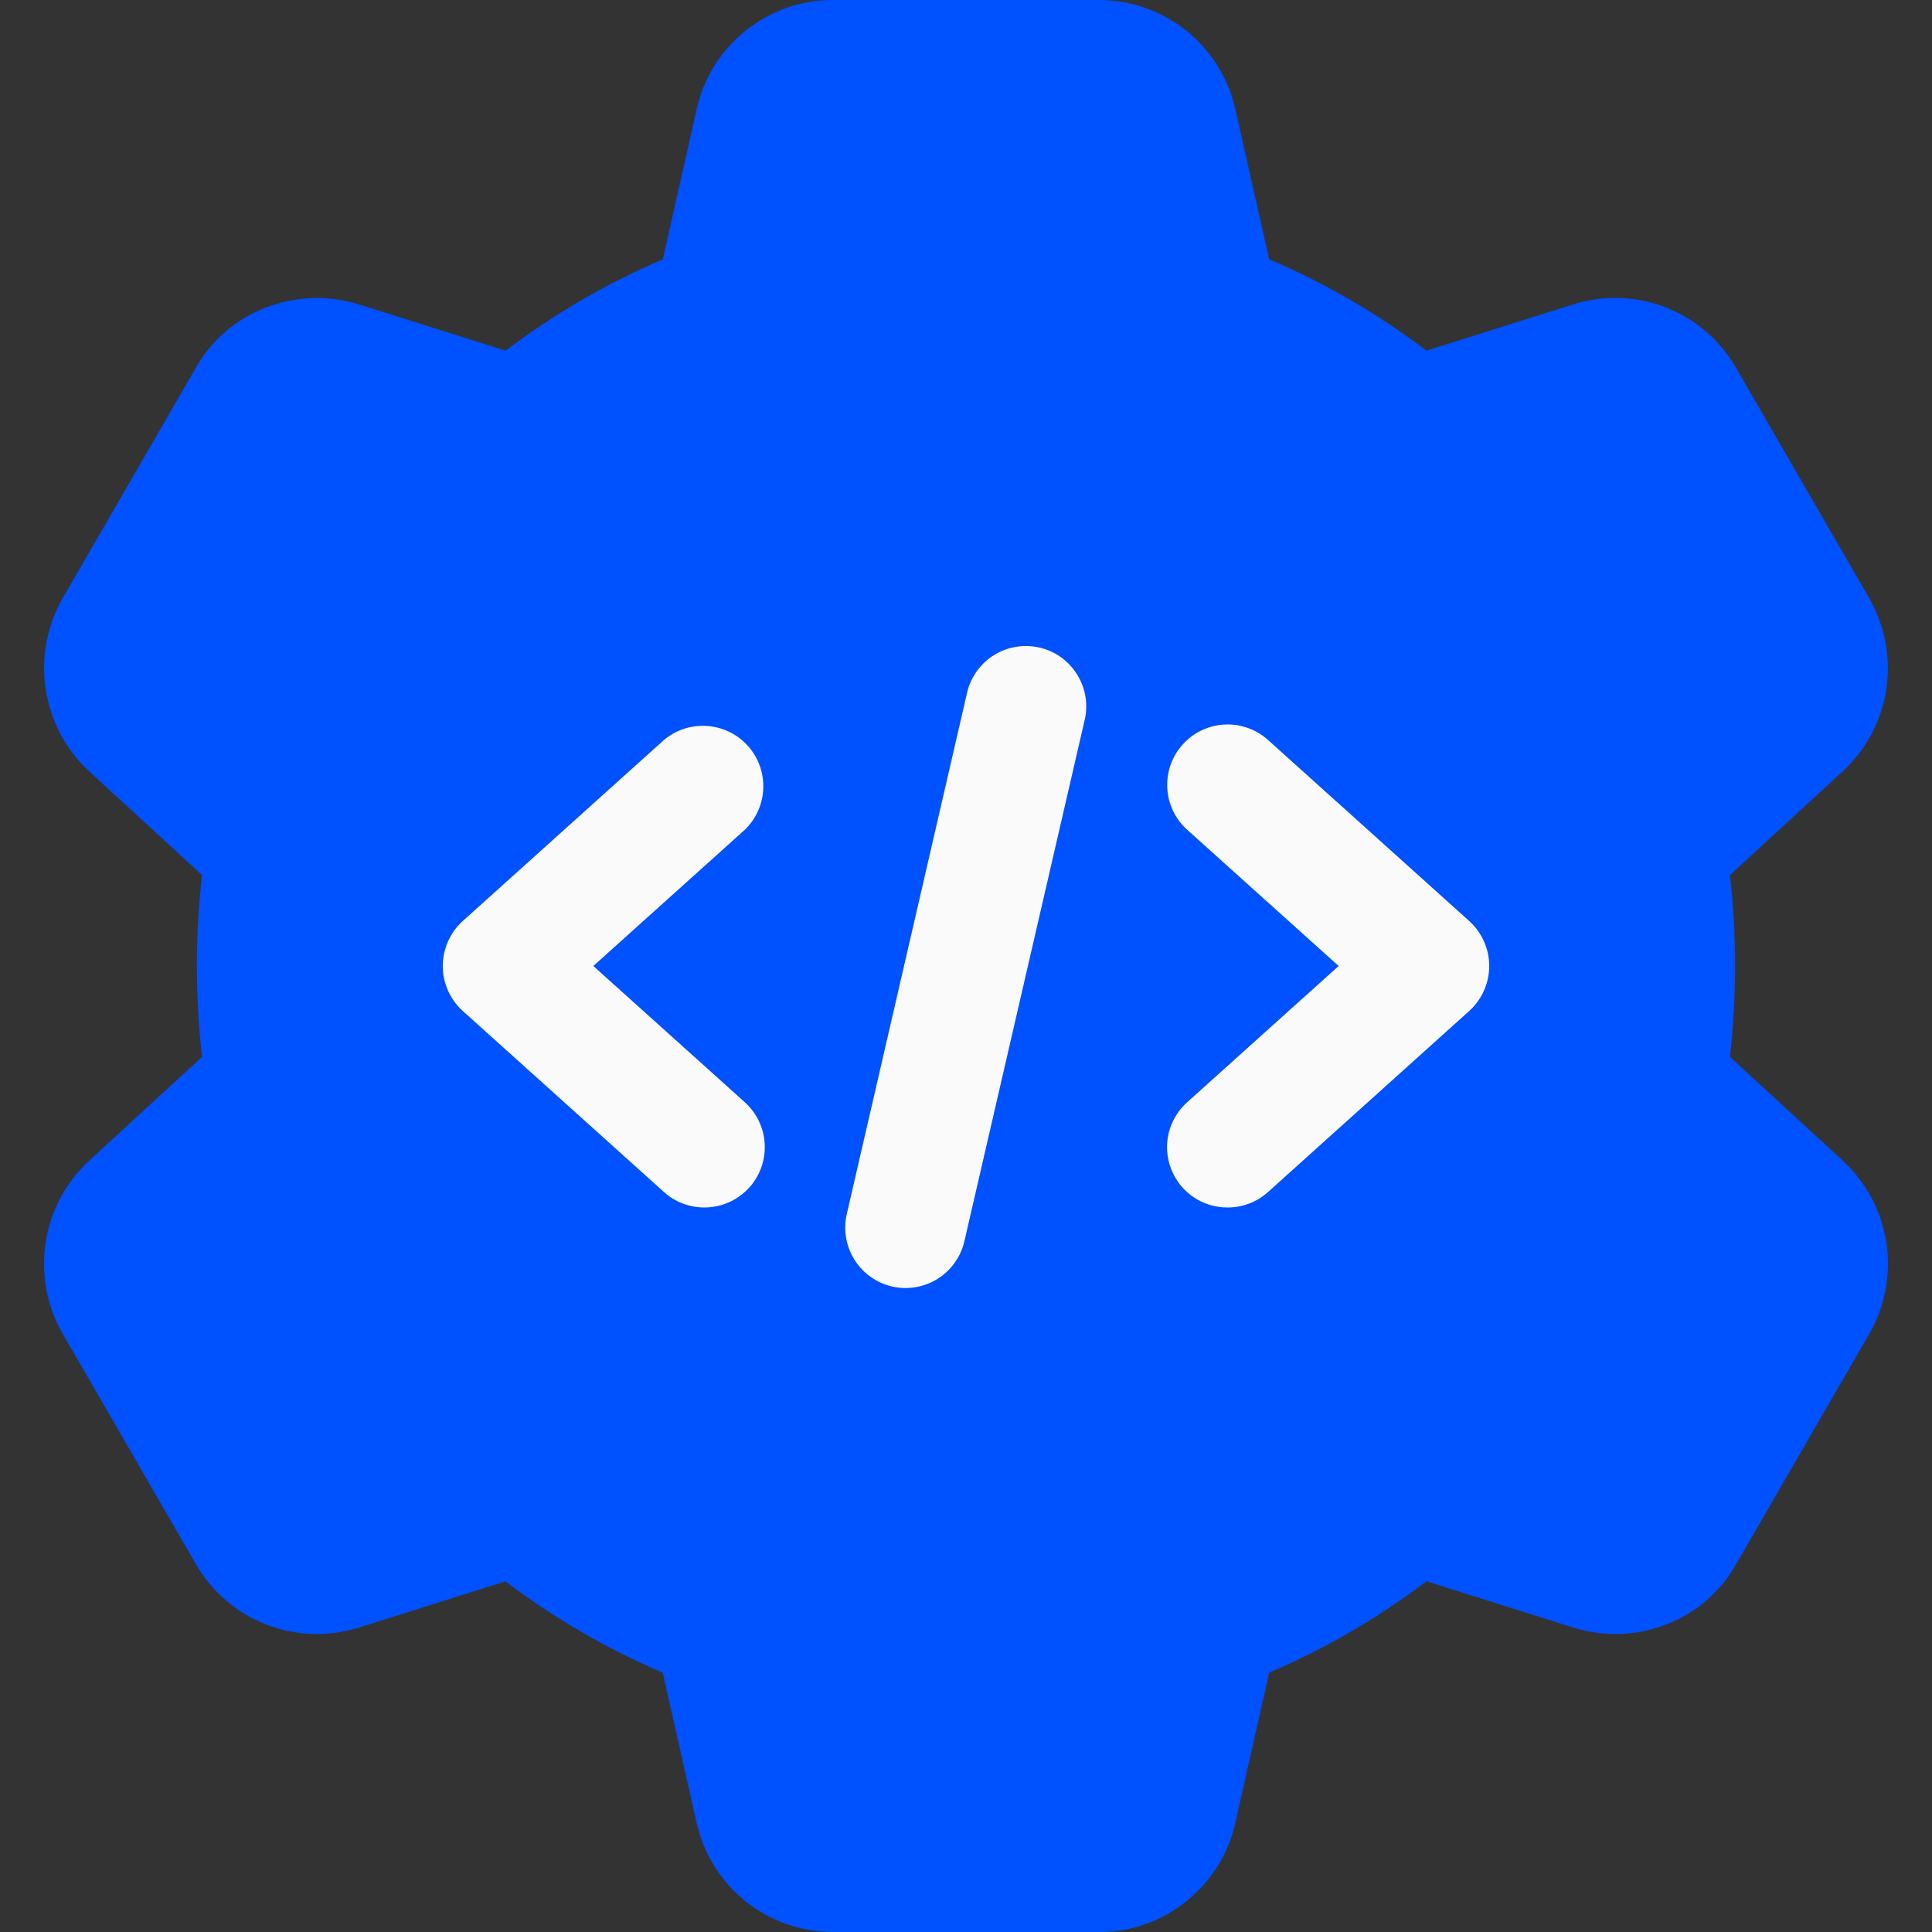 <svg xmlns="http://www.w3.org/2000/svg" width="28" height="28" viewBox="0 0 28 28" fill="none">
  <rect x="0" y="0" width="28" height="28" fill="#333333" stroke="none"/>
  <g clip-path="url(#clip0_8654_41994)">
    <path d="M26.719 16.833L26.712 16.825L25.072 15.318C25.171 14.442 25.171 13.558 25.072 12.682L26.719 11.167C27.403 10.524 27.559 9.505 27.095 8.678L25.159 5.329C24.929 4.93 24.57 4.622 24.14 4.455C23.711 4.289 23.238 4.273 22.799 4.412L20.673 5.082C19.97 4.549 19.205 4.104 18.394 3.758L17.901 1.573C17.799 1.128 17.55 0.731 17.194 0.445C16.838 0.16 16.396 0.003 15.94 0L12.06 0C11.128 0 10.303 0.661 10.099 1.573L9.606 3.759C8.796 4.106 8.03 4.55 7.327 5.082L5.199 4.411C4.291 4.129 3.299 4.514 2.844 5.321L0.898 8.687C0.676 9.086 0.593 9.547 0.664 9.998C0.734 10.45 0.954 10.864 1.288 11.175L2.928 12.682C2.829 13.558 2.829 14.442 2.927 15.318L1.28 16.833C0.947 17.145 0.729 17.561 0.661 18.012C0.593 18.464 0.678 18.925 0.904 19.322L2.84 22.671C3.07 23.069 3.429 23.378 3.858 23.544C4.288 23.711 4.761 23.726 5.2 23.588L7.326 22.918C8.028 23.451 8.794 23.895 9.605 24.242L10.098 26.427C10.2 26.872 10.449 27.269 10.805 27.555C11.162 27.84 11.604 27.997 12.06 28H15.94C16.872 28 17.697 27.338 17.901 26.427L18.394 24.241C19.205 23.895 19.971 23.45 20.673 22.917L22.801 23.588C23.711 23.873 24.701 23.486 25.156 22.678L27.102 19.312C27.559 18.495 27.403 17.476 26.719 16.833Z" fill="#0051FF"/>
    <path d="M12.928 18.645C12.702 18.592 12.506 18.453 12.383 18.256C12.26 18.059 12.22 17.822 12.272 17.596L14.022 10.012C14.081 9.793 14.222 9.605 14.416 9.488C14.61 9.371 14.843 9.334 15.064 9.385C15.285 9.435 15.478 9.57 15.601 9.761C15.725 9.951 15.77 10.182 15.727 10.404L13.977 17.988C13.951 18.1 13.904 18.206 13.837 18.299C13.77 18.393 13.686 18.473 13.588 18.534C13.491 18.595 13.383 18.636 13.269 18.655C13.156 18.674 13.04 18.671 12.928 18.645ZM17.792 17.5C17.614 17.501 17.441 17.448 17.294 17.348C17.148 17.247 17.035 17.105 16.972 16.939C16.908 16.774 16.896 16.593 16.938 16.42C16.98 16.248 17.074 16.092 17.206 15.974L19.401 14L17.206 12.026C17.12 11.949 17.051 11.856 17.001 11.752C16.952 11.649 16.923 11.536 16.917 11.421C16.905 11.189 16.985 10.962 17.141 10.789C17.218 10.704 17.311 10.634 17.414 10.585C17.518 10.535 17.631 10.507 17.745 10.501C17.977 10.488 18.205 10.569 18.377 10.724L21.294 13.349C21.385 13.431 21.457 13.532 21.507 13.644C21.557 13.756 21.583 13.877 21.583 14C21.583 14.123 21.557 14.244 21.507 14.356C21.457 14.468 21.385 14.569 21.294 14.651L18.377 17.276C18.216 17.421 18.008 17.5 17.792 17.5ZM10.208 17.5C9.992 17.5 9.783 17.421 9.623 17.276L6.706 14.651C6.615 14.569 6.542 14.468 6.493 14.356C6.443 14.244 6.417 14.123 6.417 14C6.417 13.877 6.443 13.756 6.493 13.644C6.542 13.532 6.615 13.431 6.706 13.349L9.623 10.724C9.797 10.578 10.021 10.505 10.247 10.521C10.474 10.537 10.686 10.64 10.838 10.809C10.99 10.978 11.07 11.199 11.062 11.426C11.054 11.653 10.958 11.868 10.794 12.026L8.599 14L10.794 15.974C10.926 16.092 11.018 16.248 11.06 16.42C11.101 16.593 11.09 16.773 11.026 16.939C10.963 17.104 10.851 17.246 10.704 17.346C10.559 17.447 10.386 17.5 10.208 17.5Z" fill="#FAFAFA"/>
  </g>
  <defs>
    <clipPath id="clip0_8654_41994">
      <rect width="28" height="28" fill="white"/>
    </clipPath>
  </defs>
</svg>